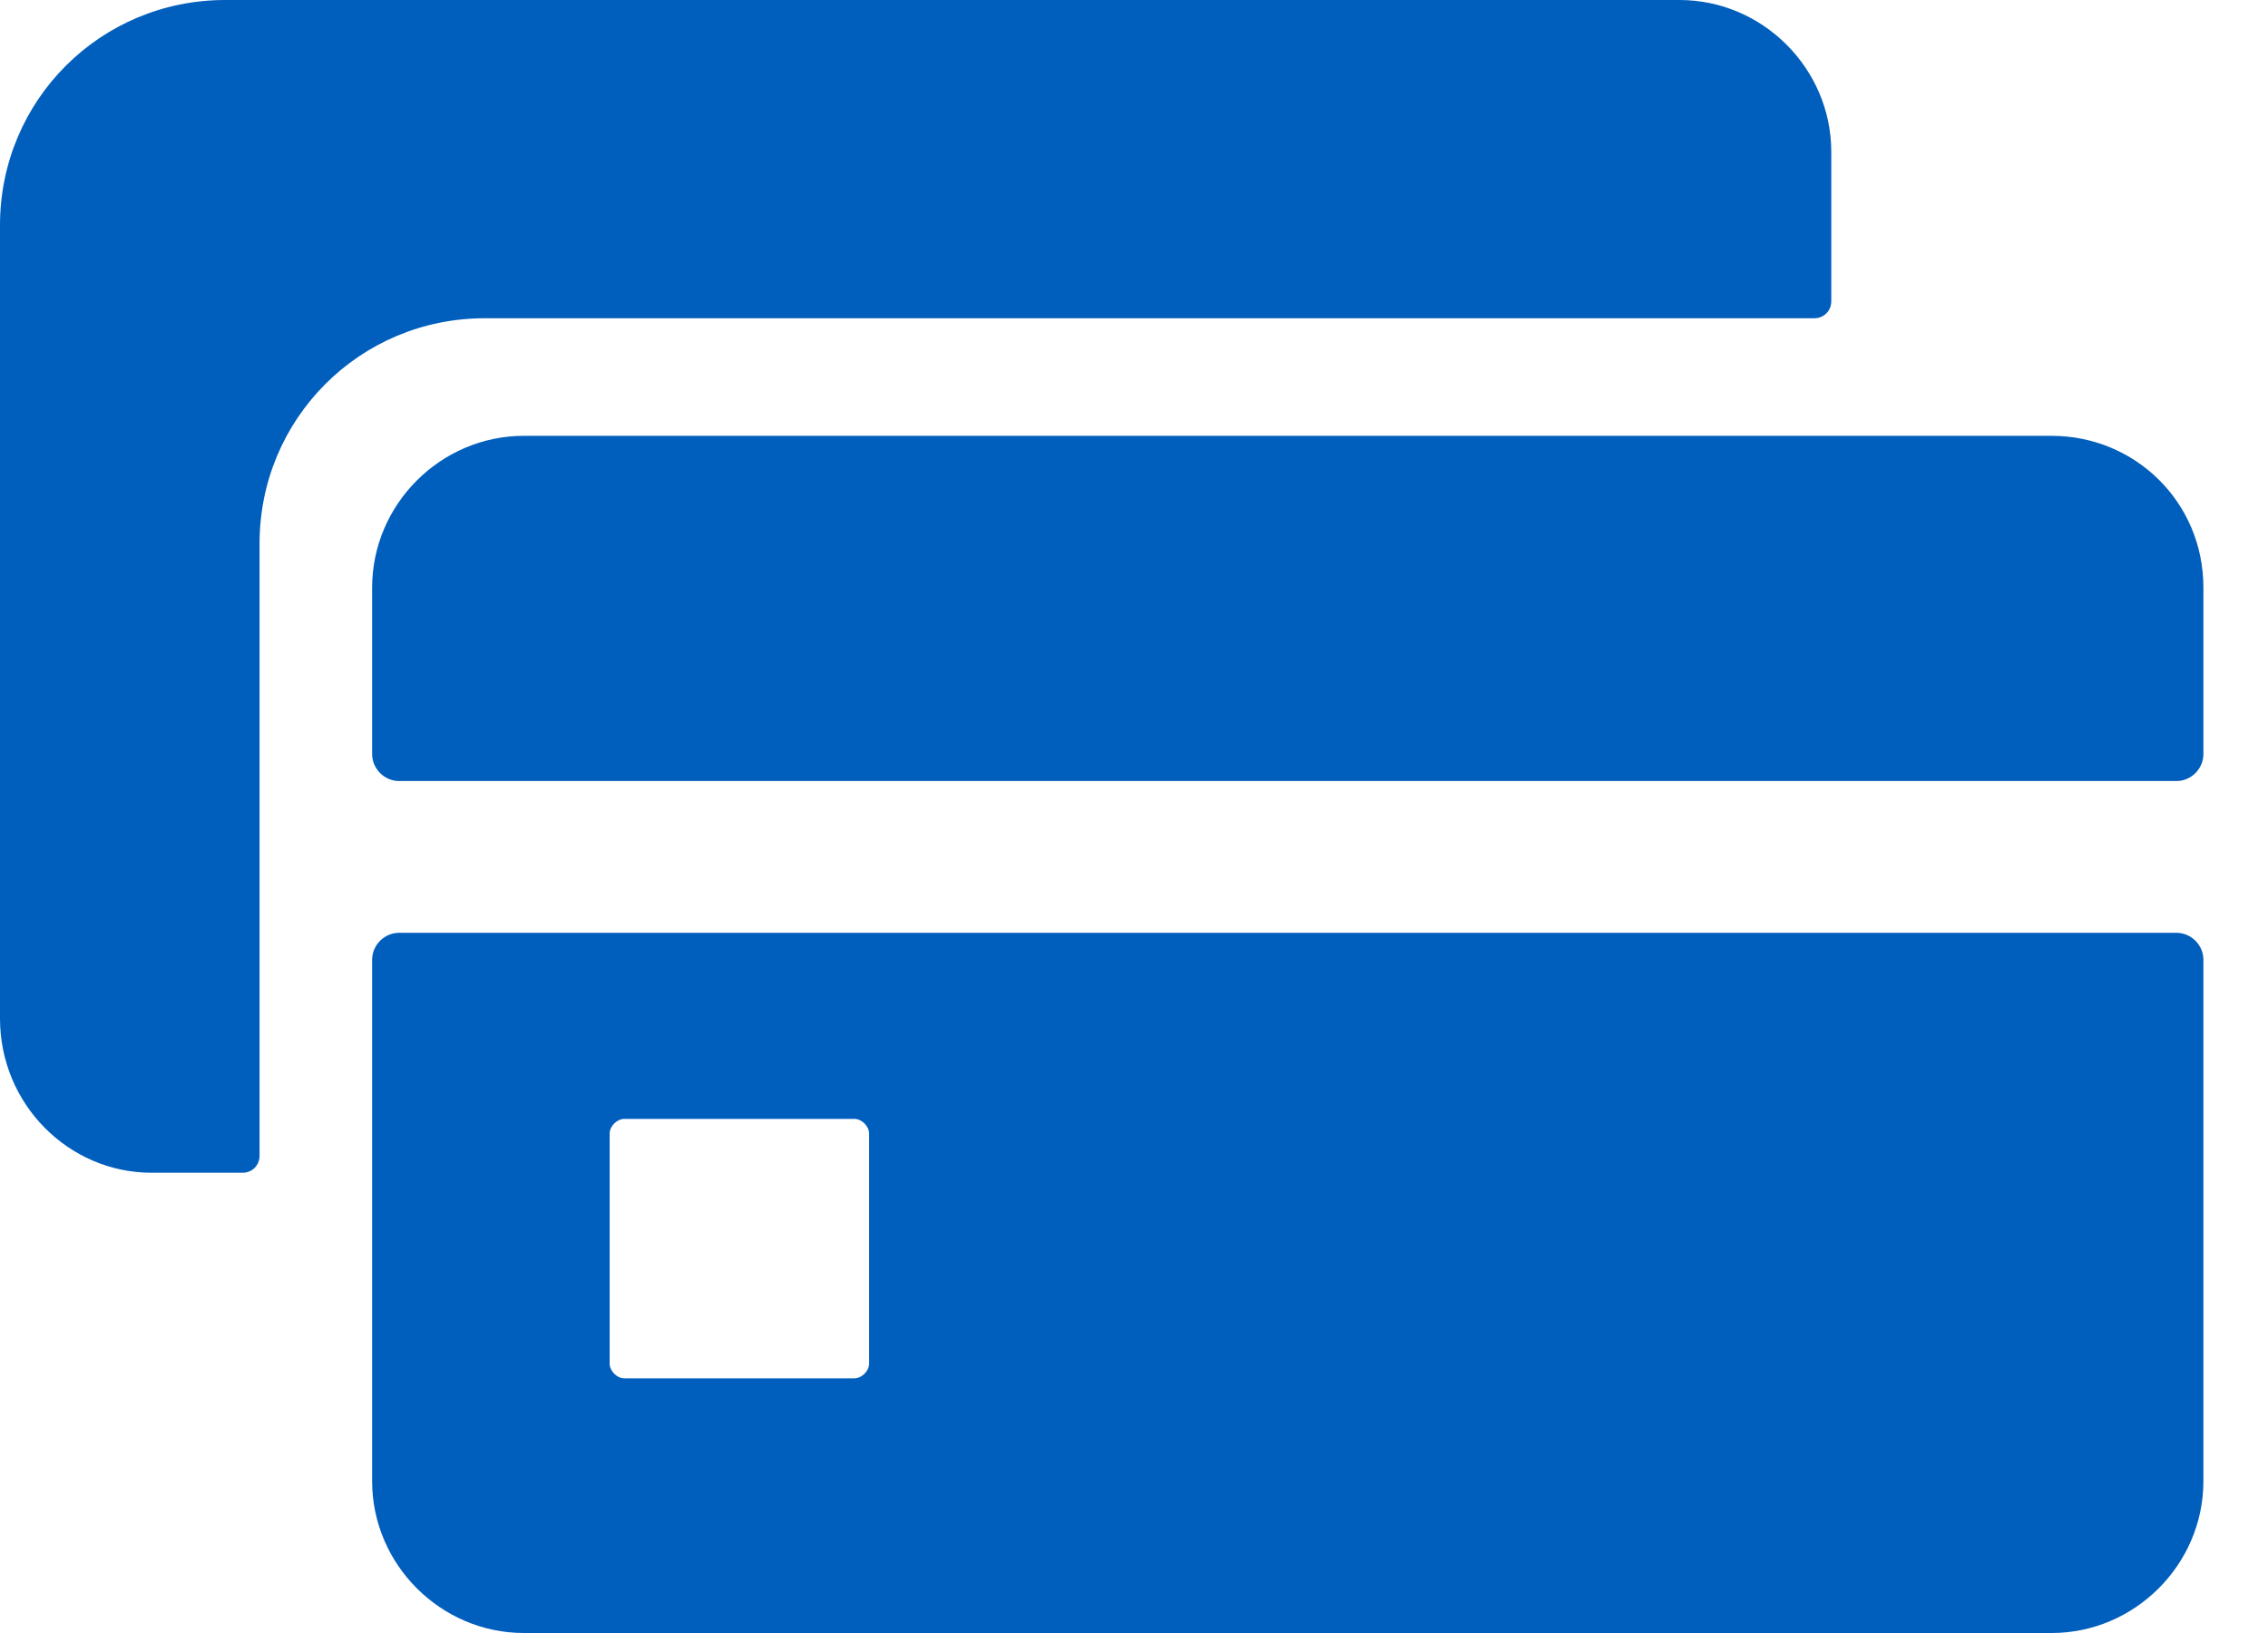 <svg width="25" height="18" viewBox="0 0 25 18" fill="none" xmlns="http://www.w3.org/2000/svg">
<path d="M22.615 4.804H5.775C4.858 4.804 4.102 5.559 4.102 6.477V8.312C4.102 8.474 4.237 8.609 4.399 8.609H23.991C24.153 8.609 24.288 8.474 24.288 8.312V6.477C24.288 5.532 23.532 4.804 22.615 4.804ZM23.991 10.282H4.399C4.237 10.282 4.102 10.417 4.102 10.579V16.327C4.102 17.244 4.858 18 5.775 18H22.615C23.532 18 24.288 17.244 24.288 16.327V10.579C24.288 10.417 24.153 10.282 23.991 10.282ZM9.58 15.031C9.58 15.112 9.499 15.193 9.418 15.193H6.882C6.801 15.193 6.72 15.112 6.72 15.031V12.495C6.72 12.414 6.801 12.333 6.882 12.333H9.418C9.499 12.333 9.58 12.414 9.58 12.495V15.031Z" fill="#005EBD"/>
<path d="M1.673 12.927H2.672C2.78 12.927 2.861 12.846 2.861 12.738V5.991C2.861 4.615 3.967 3.508 5.343 3.508H19.997C20.105 3.508 20.186 3.427 20.186 3.319V1.673C20.186 0.756 19.43 0 18.513 0H2.483C1.106 0 0 1.106 0 2.483V11.226C0 12.171 0.756 12.927 1.673 12.927Z" fill="#005EBD"/>
</svg>
